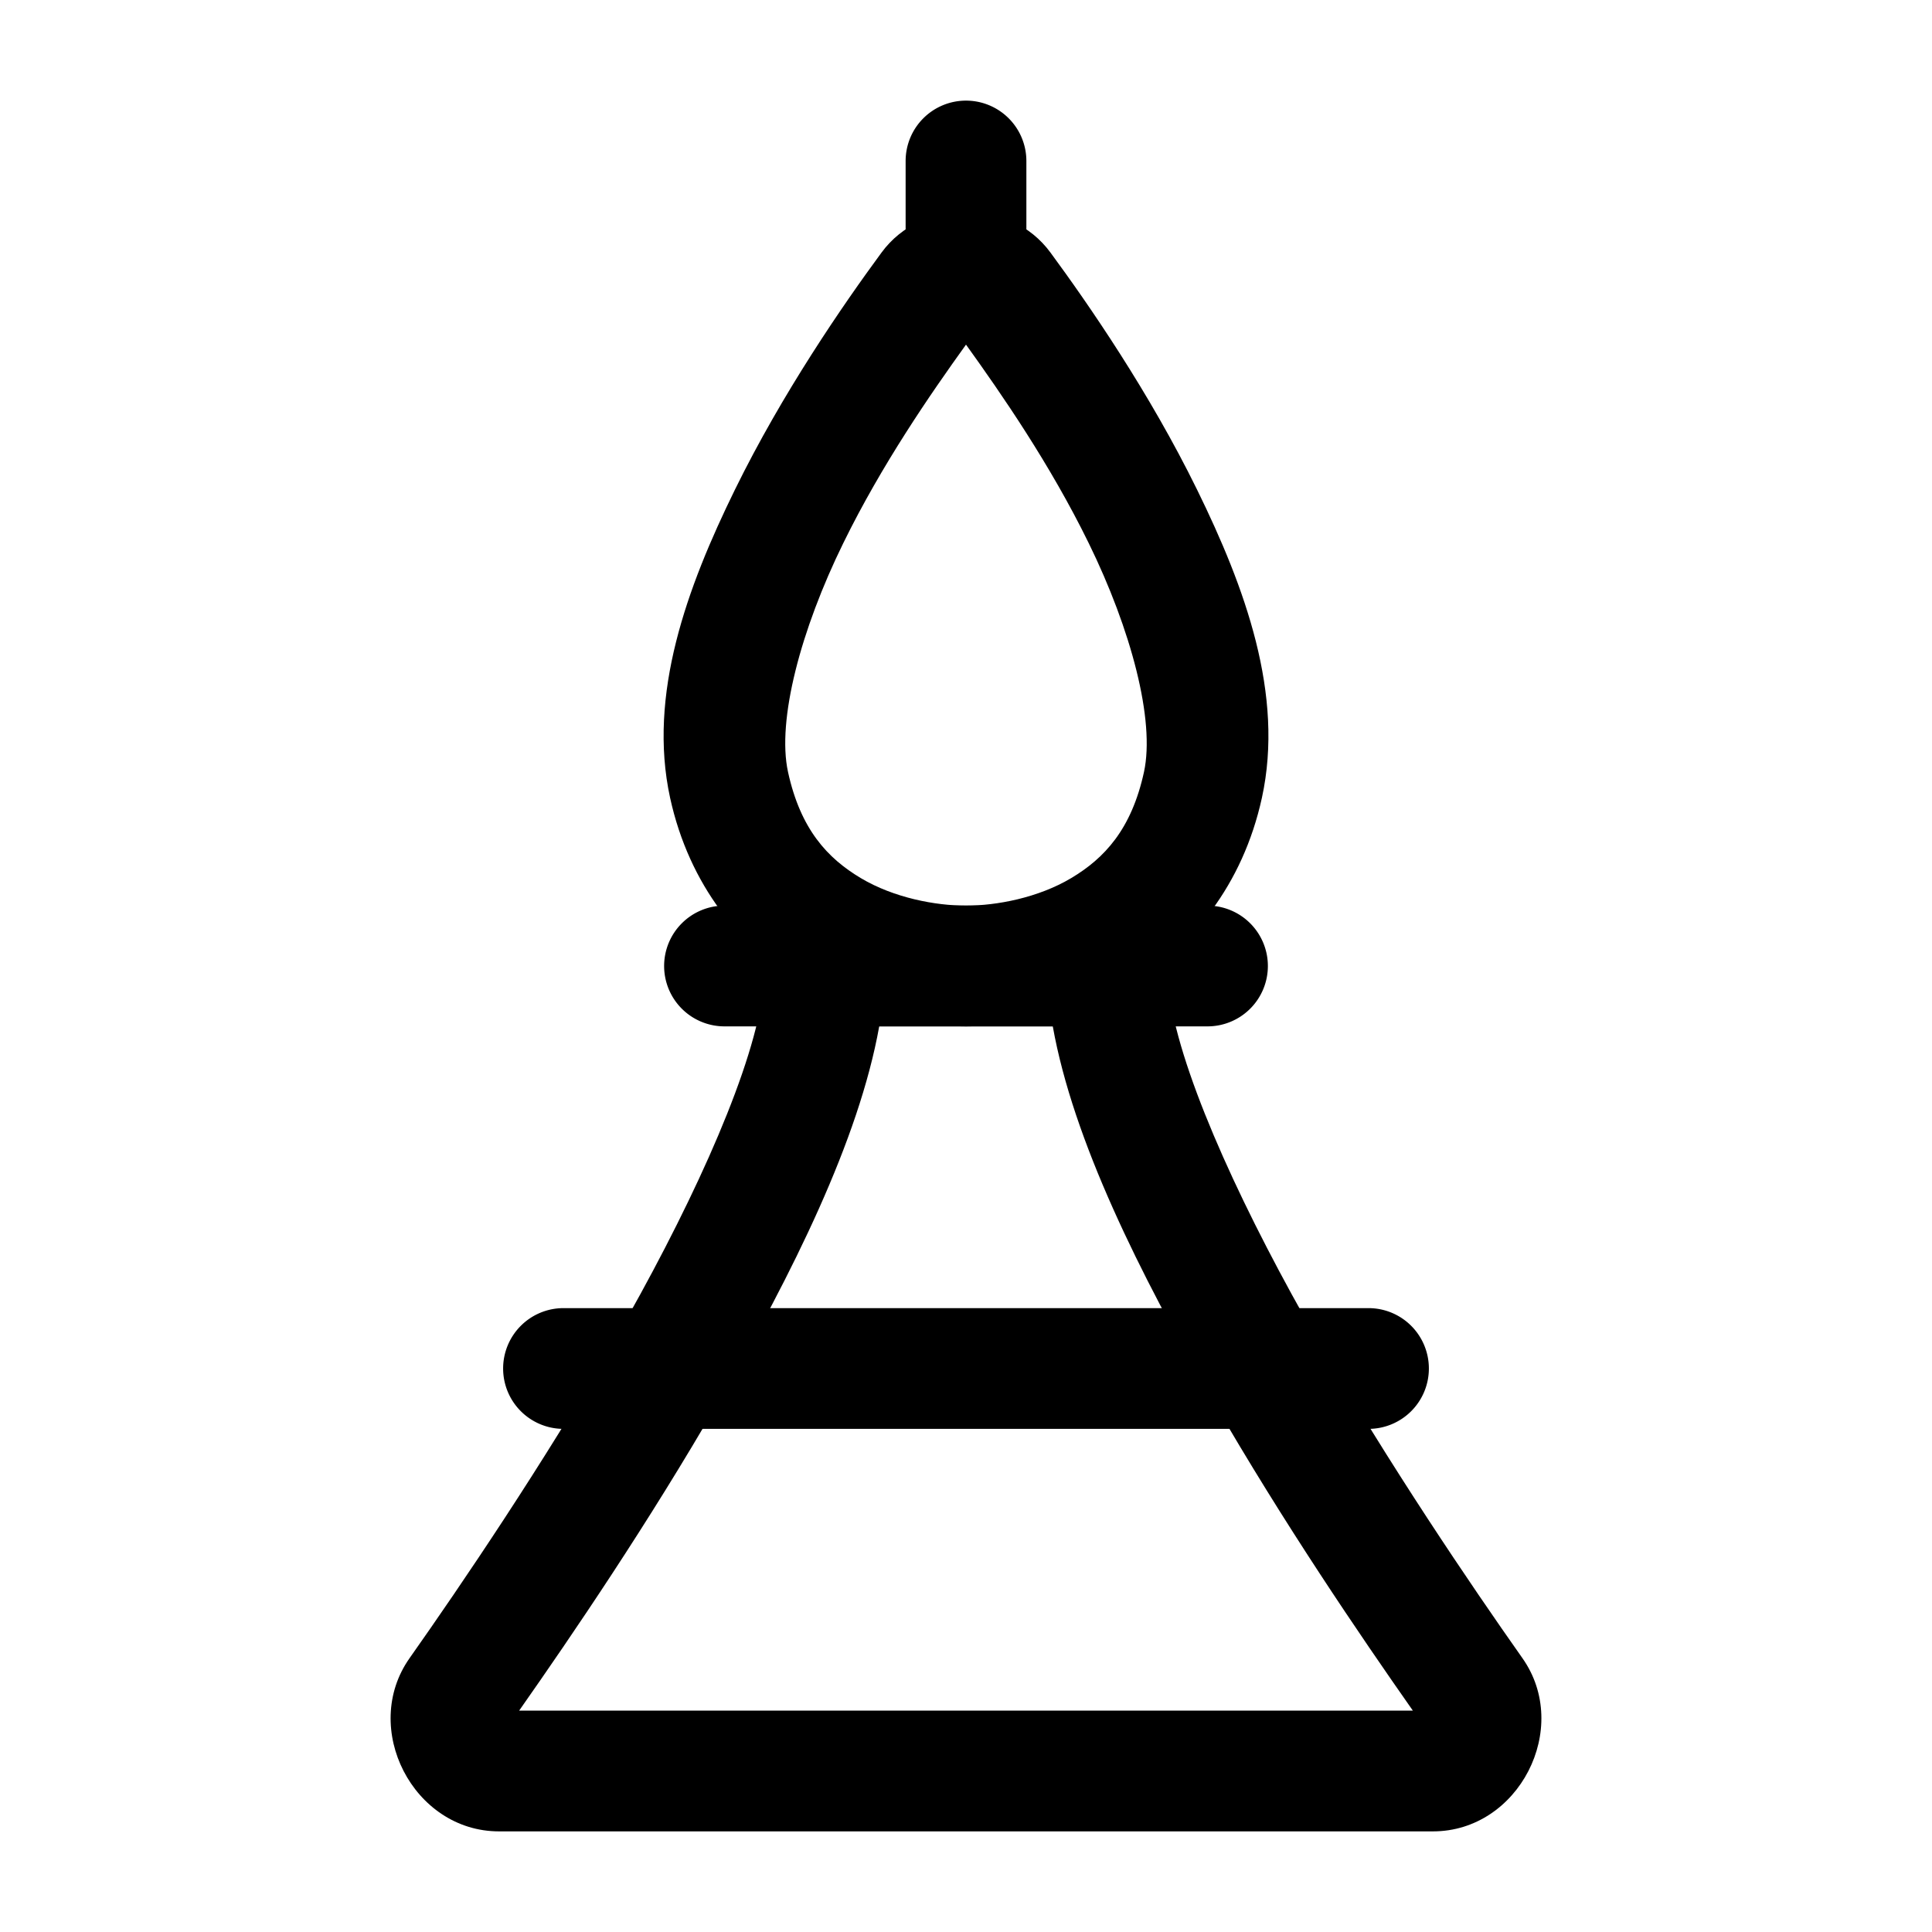 <?xml version="1.0" encoding="UTF-8" standalone="no"?>
<svg
   width="24"
   height="24"
   viewBox="0 0 24 24"
   stroke-width="1.5"
   fill="none"
   version="1.1"
   id="svg12"
   sodipodi:docname="bishop.svg"
   inkscape:version="1.2.1 (9c6d41e410, 2022-07-14)"
   xmlns:inkscape="http://www.inkscape.org/namespaces/inkscape"
   xmlns:sodipodi="http://sodipodi.sourceforge.net/DTD/sodipodi-0.dtd"
   xmlns="http://www.w3.org/2000/svg"
   xmlns:svg="http://www.w3.org/2000/svg">
  <defs
     id="defs16" />
  <sodipodi:namedview
     id="namedview14"
     pagecolor="#ffffff"
     bordercolor="#666666"
     borderopacity="1.0"
     inkscape:showpageshadow="2"
     inkscape:pageopacity="0.0"
     inkscape:pagecheckerboard="0"
     inkscape:deskcolor="#d1d1d1"
     showgrid="false"
     inkscape:zoom="34.541667"
     inkscape:cx="10.364294"
     inkscape:cy="12.014475"
     inkscape:window-width="1920"
     inkscape:window-height="1009"
     inkscape:window-x="1912"
     inkscape:window-y="-8"
     inkscape:window-maximized="1"
     inkscape:current-layer="svg12" />
  <path
     style="color:#000000;fill:currentColor;stroke-linecap:round;-inkscape-stroke:none"
     d="M 7,16.25 A 0.75,0.75 0 0 0 6.25,17 0.75,0.75 0 0 0 7,17.75 H 17 A 0.75,0.75 0 0 0 17.75,17 0.75,0.75 0 0 0 17,16.25 Z"
     id="path2" />
  <path
     style="color:#000000;fill:currentColor;stroke-linecap:round;-inkscape-stroke:none"
     d="M 9,11.25 A 0.75,0.75 0 0 0 8.25,12 0.75,0.75 0 0 0 9,12.75 h 6 A 0.75,0.75 0 0 0 15.75,12 0.75,0.75 0 0 0 15,11.25 Z"
     id="path4" />
  <path
     style="color:#000000;fill:currentColor;stroke-linecap:round;-inkscape-stroke:none"
     d="M 12,1.25 A 0.75,0.75 0 0 0 11.25,2 V 3 A 0.75,0.75 0 0 0 12,3.75 0.75,0.75 0 0 0 12.75,3 V 2 A 0.75,0.75 0 0 0 12,1.25 Z"
     id="path6" />
  <path
     style="color:#000000;fill:currentColor;stroke-linecap:round;-inkscape-stroke:none"
     d="m 12,2.625 c -0.399,0 -0.798,0.17 -1.049,0.512 C 10.475,3.784 9.723,4.873 9.129,6.084 8.535,7.295 8.045,8.627 8.324,9.91 8.563,11.004 9.209,11.77 9.924,12.197 10.639,12.624 11.397,12.75 12,12.75 c 0.603,0 1.361,-0.126 2.076,-0.553 0.715,-0.427 1.361,-1.193 1.6,-2.287 C 15.956,8.627 15.465,7.295 14.871,6.084 14.277,4.873 13.525,3.784 13.049,3.137 12.798,2.795 12.399,2.625 12,2.625 Z m 0,1.656 c 0.444,0.618 1.044,1.485 1.523,2.463 0.529,1.079 0.827,2.204 0.688,2.846 C 14.055,10.304 13.719,10.662 13.307,10.908 12.894,11.154 12.378,11.25 12,11.25 c -0.378,0 -0.894,-0.096 -1.307,-0.342 C 10.281,10.662 9.945,10.304 9.789,9.59 9.649,8.948 9.947,7.823 10.477,6.744 10.956,5.767 11.556,4.899 12,4.281 Z"
     id="path8" />
  <path
     style="color:#000000;fill:currentColor;stroke-linecap:round;-inkscape-stroke:none"
     d="m 10.85,11.25 c -0.739,0 -1.28,0.567 -1.395,1.217 C 9.275,13.493 8.516,15.119 7.629,16.656 6.742,18.194 5.738,19.676 5.088,20.598 4.475,21.467 5.132,22.75 6.199,22.75 H 17.801 c 1.067,0 1.724,-1.283 1.111,-2.152 C 18.262,19.676 17.258,18.194 16.371,16.656 15.484,15.119 14.725,13.493 14.545,12.467 14.431,11.817 13.889,11.25 13.15,11.25 Z m 0.072,1.5 h 2.156 c 0.254,1.417 1.076,3.063 1.994,4.656 0.875,1.517 1.813,2.894 2.479,3.844 H 6.449 C 7.115,20.3 8.053,18.923 8.928,17.406 9.846,15.813 10.668,14.166 10.922,12.75 Z"
     id="path10" />
</svg>
